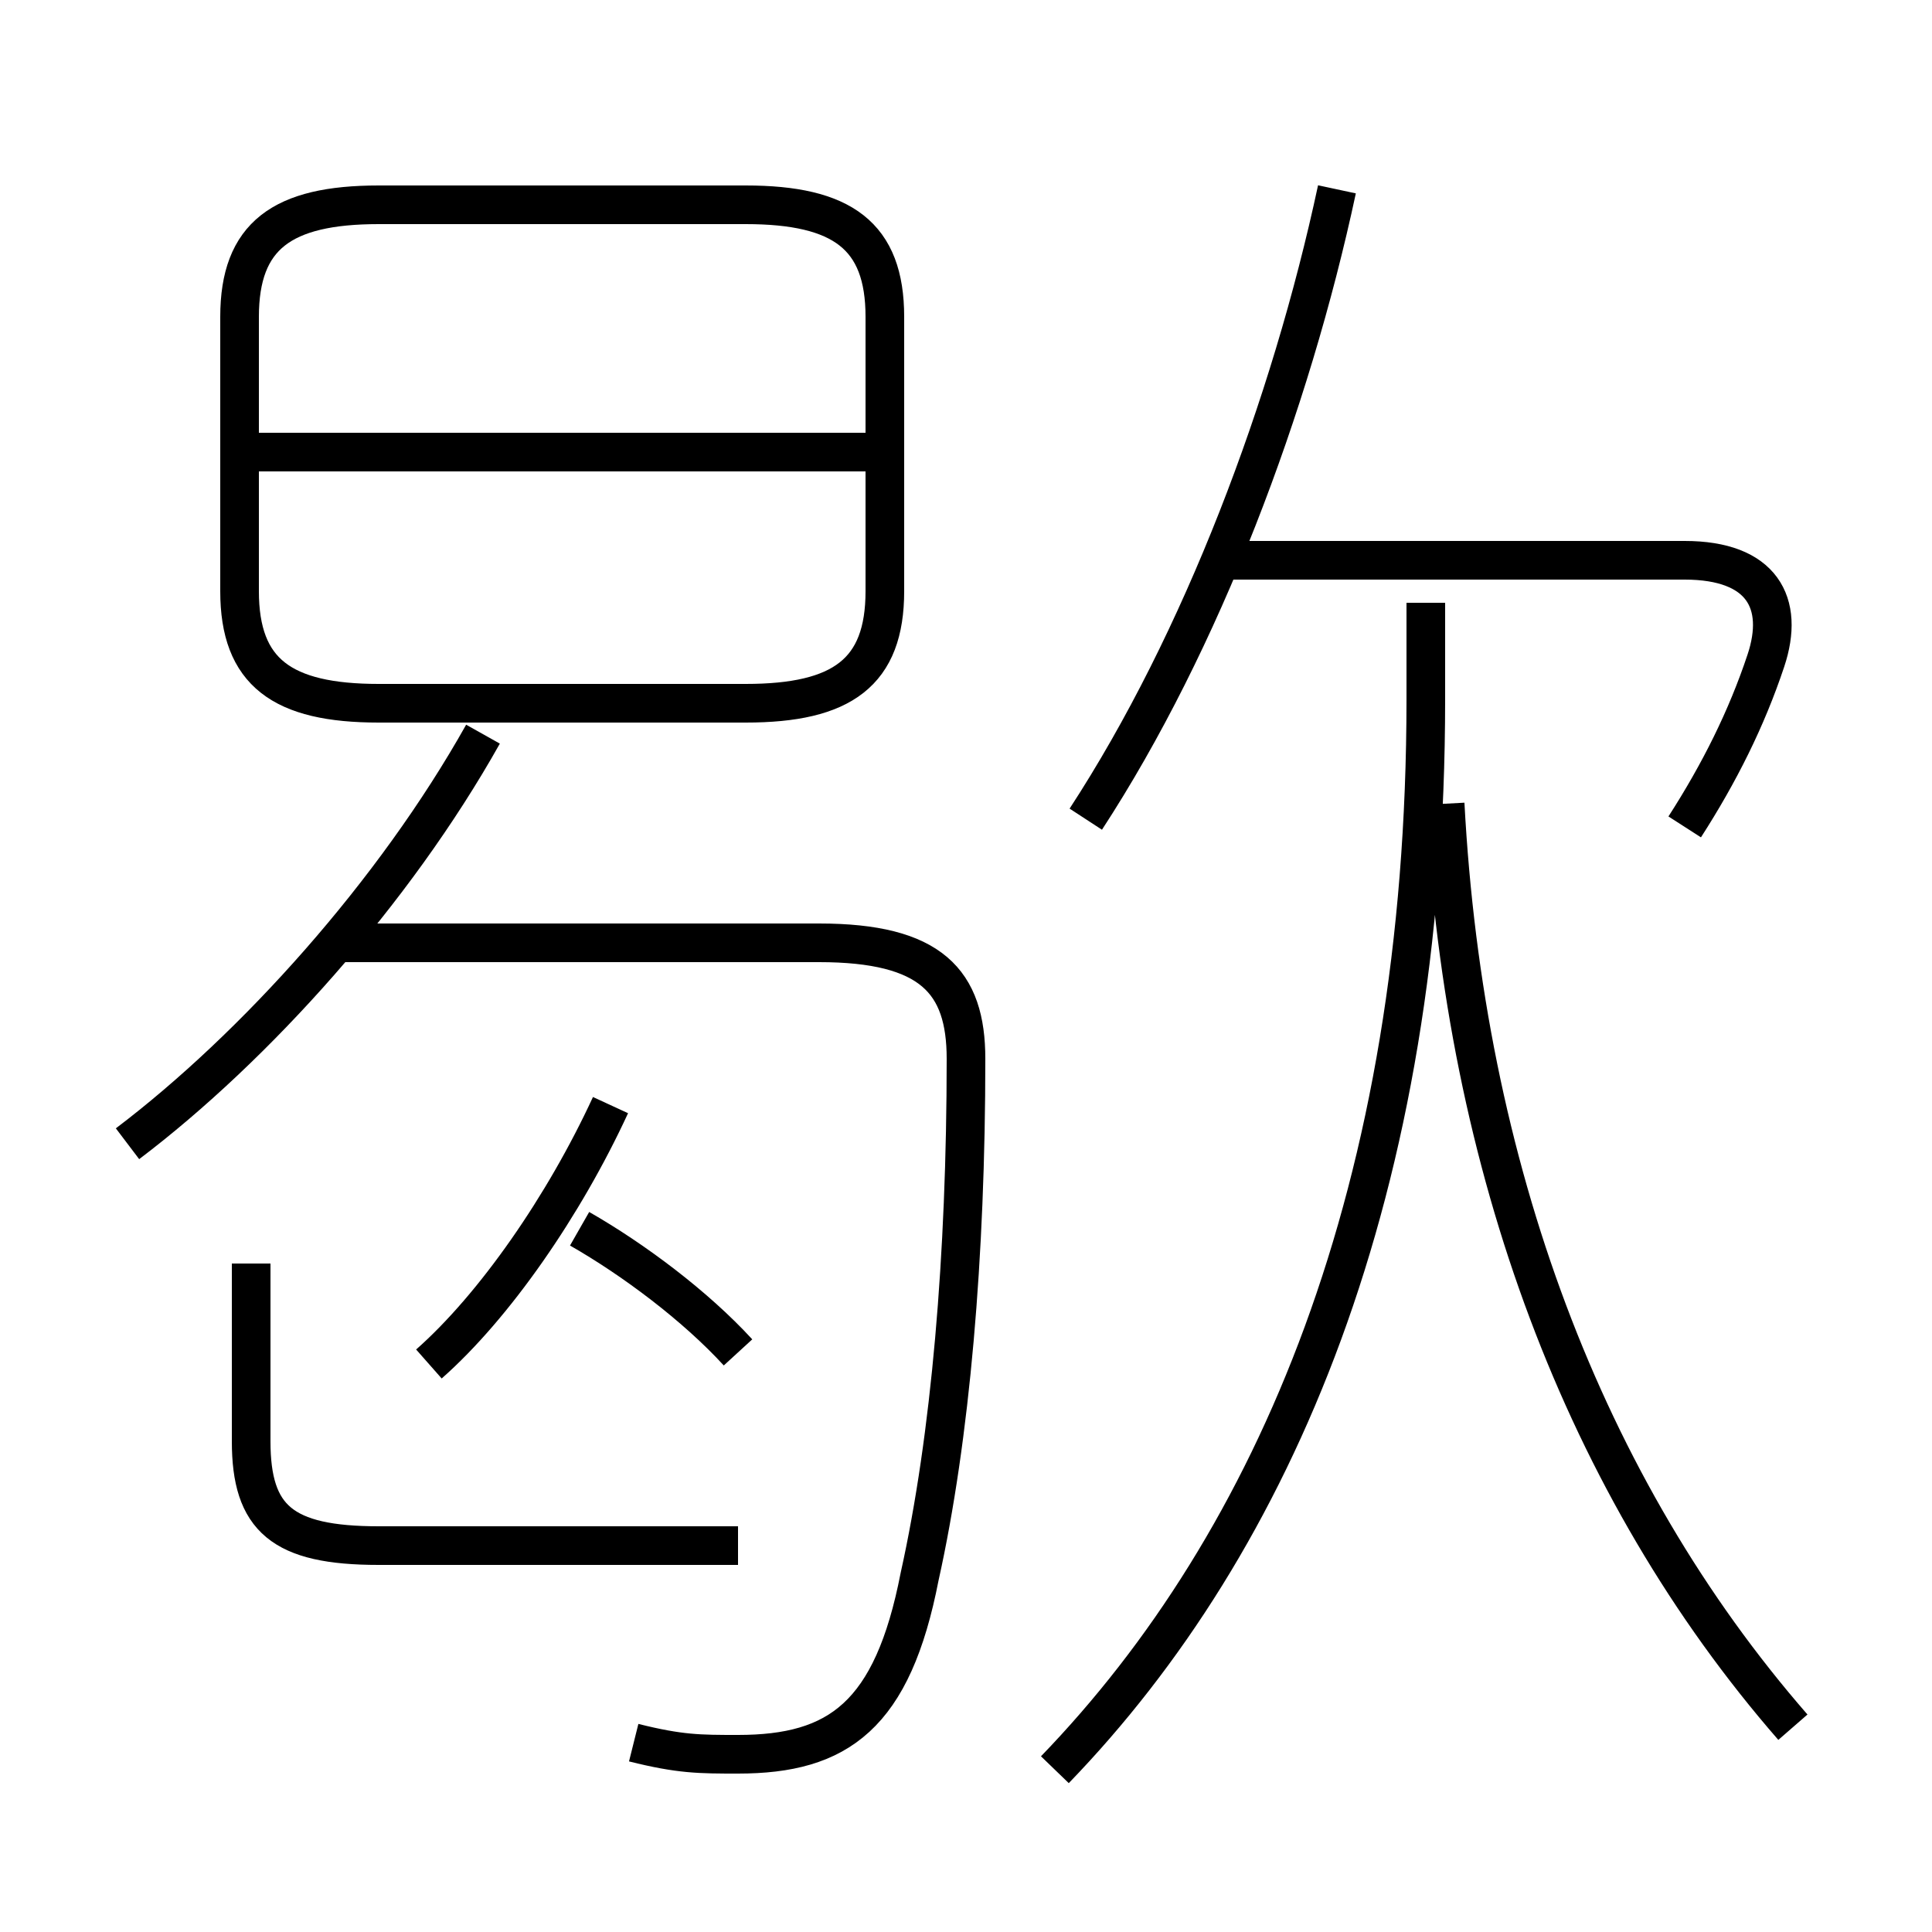 <?xml version='1.0' encoding='utf8'?>
<svg viewBox="0.0 -6.0 50.0 50.0" version="1.1" xmlns="http://www.w3.org/2000/svg">
<rect x="0.0" y="-6.0" width="50.0" height="50.0" fill="#808080" stroke="none"/>
<rect x="-1000" y="-1000" width="2000" height="2000" stroke="white" fill="white"/>
<g style="fill:white;stroke:#000000;  stroke-width:1">
<path d="M 16.4 1.1 C 17.6 1.4 18.1 1.4 19.1 1.4 C 21.7 1.4 23.1 0.4 23.8 -3.2 C 24.6 -6.8 25.0 -11.5 25.0 -16.6 C 25.0 -18.6 24.1 -19.6 21.2 -19.6 L 8.6 -19.6 M 19.1 -4.0 L 9.8 -4.0 C 7.3 -4.0 6.5 -4.7 6.5 -6.7 L 6.5 -11.3 M 11.1 -8.7 C 12.8 -10.2 14.6 -12.8 15.8 -15.4 M 3.3 -14.4 C 6.6 -16.9 10.2 -20.9 12.5 -25.0 M 19.1 -9.0 C 18.0 -10.2 16.4 -11.4 15.0 -12.2 M 27.3 1.8 C 33.0 -4.1 36.9 -13.2 36.9 -25.9 L 36.9 -28.4 M 9.8 -25.8 L 19.3 -25.8 C 21.8 -25.8 22.9 -26.6 22.9 -28.7 L 22.9 -35.8 C 22.9 -37.9 21.8 -38.7 19.3 -38.7 L 9.8 -38.7 C 7.3 -38.7 6.2 -37.9 6.2 -35.8 L 6.2 -28.7 C 6.2 -26.6 7.3 -25.8 9.8 -25.8 Z M 22.5 -32.3 L 6.7 -32.3 M 46.4 0.7 C 41.0 -5.5 37.9 -13.8 37.4 -23.2 M 28.1 -22.8 C 31.1 -27.4 33.4 -33.5 34.6 -39.1 M 43.6 -22.6 C 44.5 -24.0 45.2 -25.4 45.7 -26.9 C 46.2 -28.4 45.6 -29.5 43.6 -29.5 L 31.4 -29.5" transform="translate(0.0 38.0)" />
</g>
</svg>
